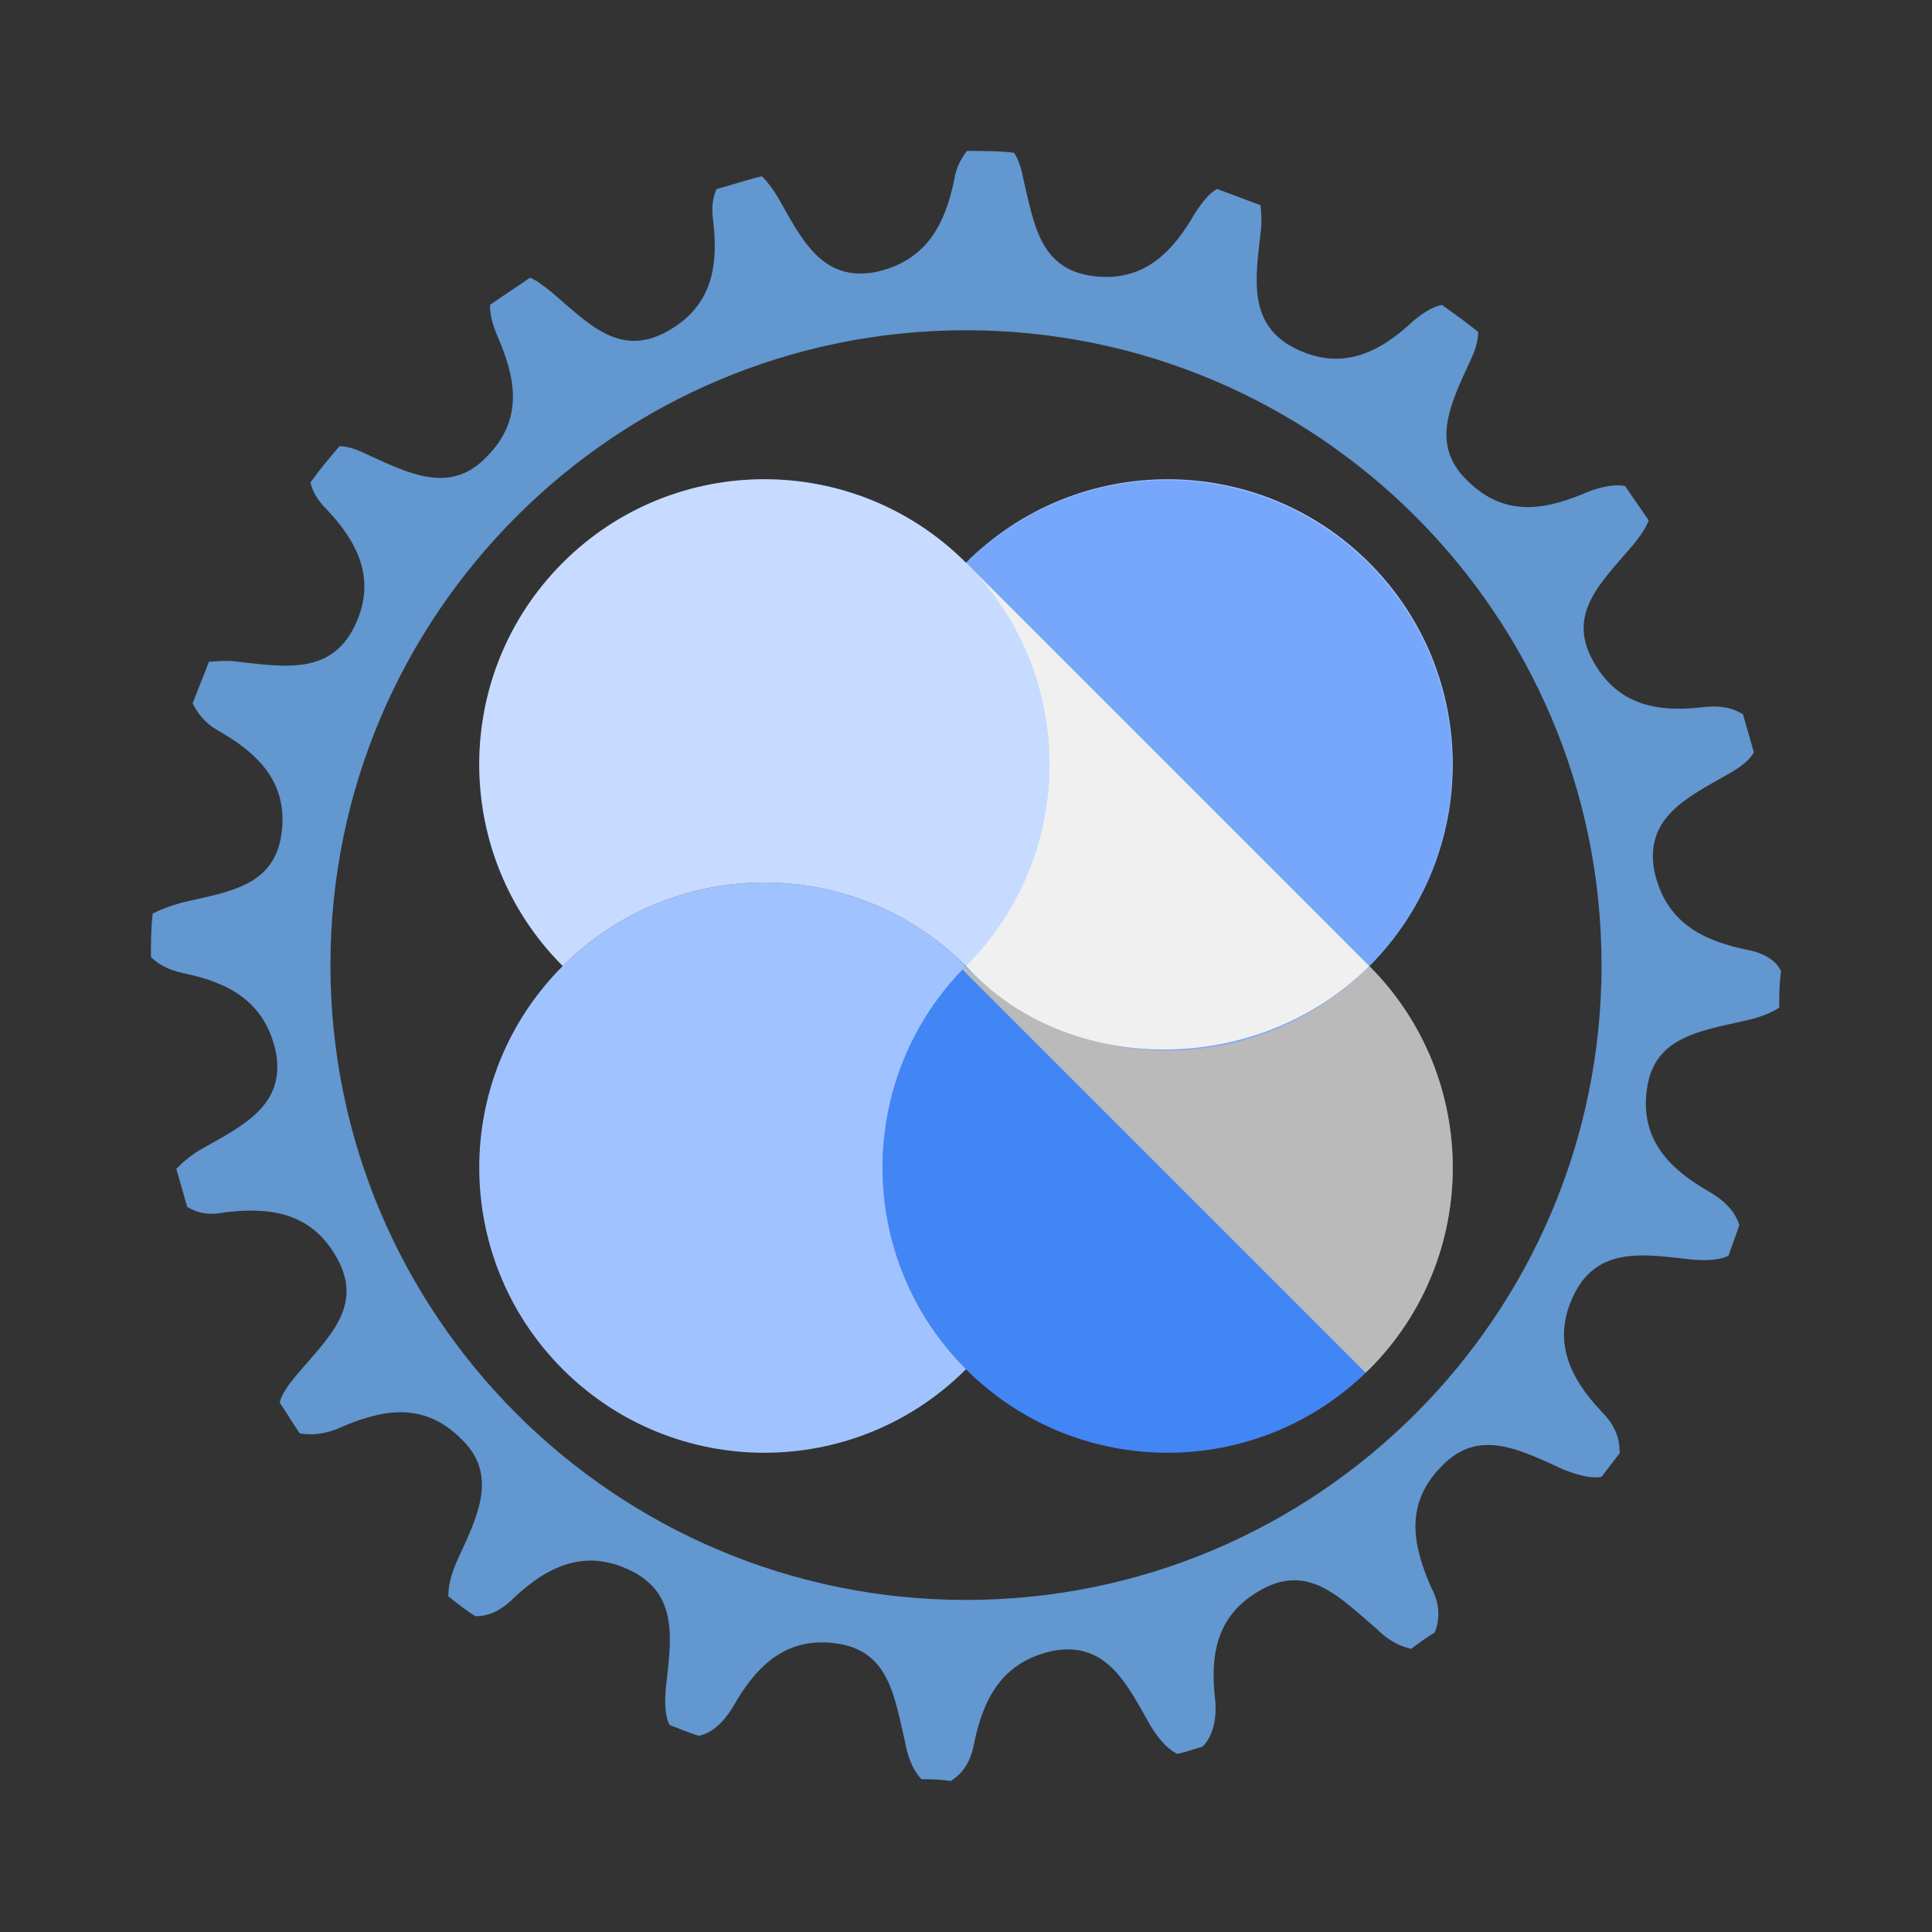 <?xml version="1.0" encoding="UTF-8" standalone="no"?>
<svg xmlns="http://www.w3.org/2000/svg" xmlns:xlink="http://www.w3.org/1999/xlink" style="isolation:isolate" viewBox="0 0 128 128" width="128pt" height="128pt"><rect x="0" y="0" width="128" height="128" fill="#333333" stroke="none"/><defs><clipPath id="_clipPath_fk4lIv5rcWHjihFn4EtOTvJt1ai4wPC2"><rect width="128" height="128"/></clipPath></defs><g clip-path="url(#_clipPath_fk4lIv5rcWHjihFn4EtOTvJt1ai4wPC2)"><path d=" M 63.998 90.718 C 56.621 98.093 44.661 98.093 37.284 90.718 C 29.907 83.339 29.907 71.377 37.284 64 C 44.661 56.623 56.621 56.623 63.998 64 C 71.375 71.377 71.375 83.339 63.998 90.718 Z " fill="rgb(160,195,255)"/><path d=" M 90.716 64 C 98.093 71.378 98.093 83.34 90.716 90.718 C 83.338 98.093 71.375 98.093 63.998 90.718 C 56.621 83.34 56.621 71.378 63.998 64 C 71.375 56.623 83.338 56.623 90.716 64 Z " fill="rgb(66,133,244)"/><g style="mix-blend-mode:multiply;"><path d=" M 90.716 64 C 83.338 56.623 71.375 56.623 63.998 64 C 63.92 64.08 63.854 64.166 63.777 64.246 L 90.47 90.94 C 90.55 90.862 90.637 90.796 90.716 90.718 C 98.093 83.34 98.093 71.378 90.716 64 Z " fill="rgb(186,186,186)"/></g><path d=" M 90.716 64 C 83.338 71.378 71.375 71.378 63.998 64 C 56.621 56.623 56.621 44.66 63.998 37.284 C 71.375 29.907 83.338 29.907 90.716 37.284 C 98.093 44.66 98.093 56.623 90.716 64 Z " fill="rgb(160,195,255)"/><path d=" M 90.676 64.059 C 83.299 71.437 71.338 71.437 63.961 64.059 C 56.583 56.683 56.583 44.72 63.961 37.343 C 71.338 29.966 83.299 29.966 90.676 37.343 C 98.053 44.72 98.053 56.683 90.676 64.059 Z " fill="rgb(118,167,250)"/><g style="mix-blend-mode:multiply;"><path d=" M 90.718 64.002 L 64.001 37.284 L 64.001 64 C 70.719 71.378 83.341 71.378 90.718 64.002 Z " fill="rgb(240,240,240)"/></g><path d=" M 63.998 64 L 63.998 64 C 71.375 56.623 71.375 44.66 63.998 37.284 C 56.621 29.907 44.661 29.907 37.284 37.284 C 29.907 44.66 29.907 56.623 37.284 64 C 44.661 56.623 56.621 56.623 63.998 64 Z " fill="rgb(160,195,255)"/><g opacity="0.4"><path d=" M 63.998 64 L 63.998 64 C 71.375 56.623 71.375 44.66 63.998 37.284 C 56.621 29.907 44.661 29.907 37.284 37.284 C 29.907 44.66 29.907 56.623 37.284 64 C 44.661 56.623 56.621 56.623 63.998 64 Z " fill="rgb(255,255,255)"/></g><path d=" M 115.717 62.92 C 112.834 62.32 110.311 61.12 109.591 57.64 C 108.99 54.16 111.753 52.84 114.516 51.28 C 115.357 50.8 115.958 50.32 116.198 49.84 C 115.958 49 115.717 48.16 115.477 47.32 C 114.877 46.96 114.156 46.72 112.954 46.84 C 109.951 47.2 107.188 46.84 105.506 43.72 C 103.824 40.6 106.107 38.56 108.149 36.16 C 108.75 35.44 109.11 34.84 109.23 34.48 C 108.75 33.76 108.149 32.92 107.669 32.2 C 107.068 32.08 106.227 32.2 105.266 32.56 C 102.503 33.76 99.74 34.36 97.217 31.84 C 94.694 29.44 96.136 26.68 97.457 23.8 C 97.818 23.08 97.938 22.36 97.938 22 C 97.217 21.4 96.376 20.8 95.535 20.2 C 94.934 20.32 94.334 20.68 93.613 21.28 C 91.451 23.32 88.928 24.64 85.804 23.08 C 82.681 21.52 83.161 18.52 83.522 15.4 C 83.642 14.56 83.522 13.96 83.522 13.6 C 82.561 13.24 81.6 12.88 80.638 12.52 C 80.158 12.76 79.677 13.36 79.197 14.08 C 77.755 16.6 75.833 18.76 72.349 18.28 C 68.865 17.8 68.505 14.8 67.784 11.8 C 67.664 11.08 67.424 10.48 67.184 10.12 C 66.222 10 65.141 10 64.06 10 C 64.06 10 64.06 10 64.06 10 C 63.7 10.48 63.339 11.08 63.219 11.92 C 62.618 14.8 61.417 17.32 57.933 18.04 C 54.449 18.64 53.128 15.88 51.566 13.12 C 51.206 12.52 50.845 12.04 50.485 11.68 C 49.404 11.92 48.443 12.28 47.482 12.52 C 47.241 13 47.121 13.72 47.241 14.56 C 47.602 17.56 47.241 20.32 44.118 22 C 40.994 23.68 38.952 21.4 36.549 19.36 C 35.949 18.88 35.468 18.52 35.108 18.4 C 34.267 19 33.306 19.6 32.465 20.2 C 32.465 20.8 32.585 21.4 32.945 22.24 C 34.147 25 34.747 27.76 32.225 30.28 C 29.822 32.8 27.059 31.36 24.176 30.04 C 23.455 29.68 22.854 29.56 22.494 29.56 C 21.773 30.4 21.172 31.12 20.572 31.96 C 20.692 32.56 21.052 33.16 21.653 33.76 C 23.695 35.92 25.017 38.44 23.455 41.56 C 21.893 44.68 18.89 44.2 15.766 43.84 C 14.925 43.72 14.325 43.84 13.844 43.84 C 13.484 44.8 13.123 45.64 12.763 46.6 C 13.123 47.32 13.604 47.92 14.445 48.4 C 16.968 49.84 19.13 51.76 18.65 55.24 C 18.169 58.72 15.166 59.08 12.042 59.8 C 11.201 60.04 10.601 60.28 10.12 60.52 C 10 61.48 10 62.44 10 63.4 C 10.481 63.88 11.081 64.24 12.162 64.48 C 15.046 65.08 17.568 66.28 18.289 69.76 C 18.89 73.24 16.127 74.56 13.364 76.12 C 12.523 76.6 12.042 77.08 11.682 77.44 C 11.922 78.28 12.162 79.12 12.403 79.96 C 13.003 80.32 13.724 80.56 14.925 80.32 C 17.929 79.96 20.692 80.32 22.374 83.44 C 24.056 86.56 21.773 88.6 19.731 91 C 19.01 91.84 18.65 92.44 18.529 92.92 C 19.01 93.64 19.37 94.24 19.851 94.96 C 20.452 95.08 21.413 95.08 22.494 94.6 C 25.257 93.4 28.02 92.8 30.543 95.32 C 33.066 97.72 31.624 100.48 30.303 103.36 C 29.822 104.44 29.702 105.16 29.702 105.76 C 30.303 106.24 30.903 106.72 31.504 107.08 C 32.225 107.08 33.066 106.84 34.027 105.88 C 36.189 103.84 38.712 102.52 41.835 104.08 C 44.959 105.64 44.478 108.64 44.118 111.76 C 43.998 113.08 44.118 113.8 44.358 114.28 C 44.959 114.52 45.56 114.76 46.28 115 C 47.001 114.88 47.842 114.28 48.563 113.08 C 50.004 110.56 51.927 108.4 55.41 108.88 C 58.894 109.36 59.255 112.36 59.976 115.48 C 60.216 116.8 60.696 117.52 61.057 117.88 C 61.657 117.88 62.258 117.88 62.979 118 C 63.58 117.64 64.3 116.92 64.541 115.48 C 65.141 112.6 66.343 110.08 69.826 109.36 C 73.31 108.76 74.632 111.52 76.194 114.28 C 76.914 115.48 77.515 115.96 77.996 116.2 C 78.596 116.08 79.197 115.84 79.677 115.72 C 80.158 115.24 80.638 114.28 80.518 112.72 C 80.158 109.72 80.518 106.96 83.642 105.28 C 86.765 103.6 88.808 105.88 91.21 107.92 C 92.171 108.88 93.012 109.12 93.493 109.24 C 93.973 108.88 94.454 108.52 95.055 108.16 C 95.295 107.56 95.535 106.48 94.814 105.16 C 93.613 102.4 93.012 99.64 95.535 97.12 C 97.938 94.6 100.701 96.04 103.584 97.36 C 104.785 97.84 105.626 97.96 106.107 97.84 C 106.467 97.36 106.948 96.76 107.308 96.28 C 107.308 95.56 107.188 94.6 106.107 93.52 C 104.065 91.36 102.743 88.84 104.305 85.72 C 105.867 82.6 108.87 83.08 111.993 83.44 C 113.195 83.56 114.036 83.44 114.516 83.2 C 114.756 82.48 114.997 81.88 115.237 81.16 C 114.997 80.44 114.516 79.72 113.315 79 C 110.792 77.56 108.63 75.64 109.11 72.16 C 109.591 68.68 112.594 68.32 115.717 67.6 C 116.799 67.36 117.519 67 117.88 66.76 C 117.88 65.92 117.88 65.2 118 64.36 C 117.76 63.76 117.039 63.16 115.717 62.92 Z  M 21.893 63.94 C 21.893 40.726 40.761 21.88 64 21.88 C 87.239 21.88 106.107 40.726 106.107 63.94 C 106.107 87.154 87.239 106 64 106 C 40.761 106 21.893 87.154 21.893 63.94 Z " fill-rule="evenodd" fill="rgb(98,151,208)"/></g></svg>